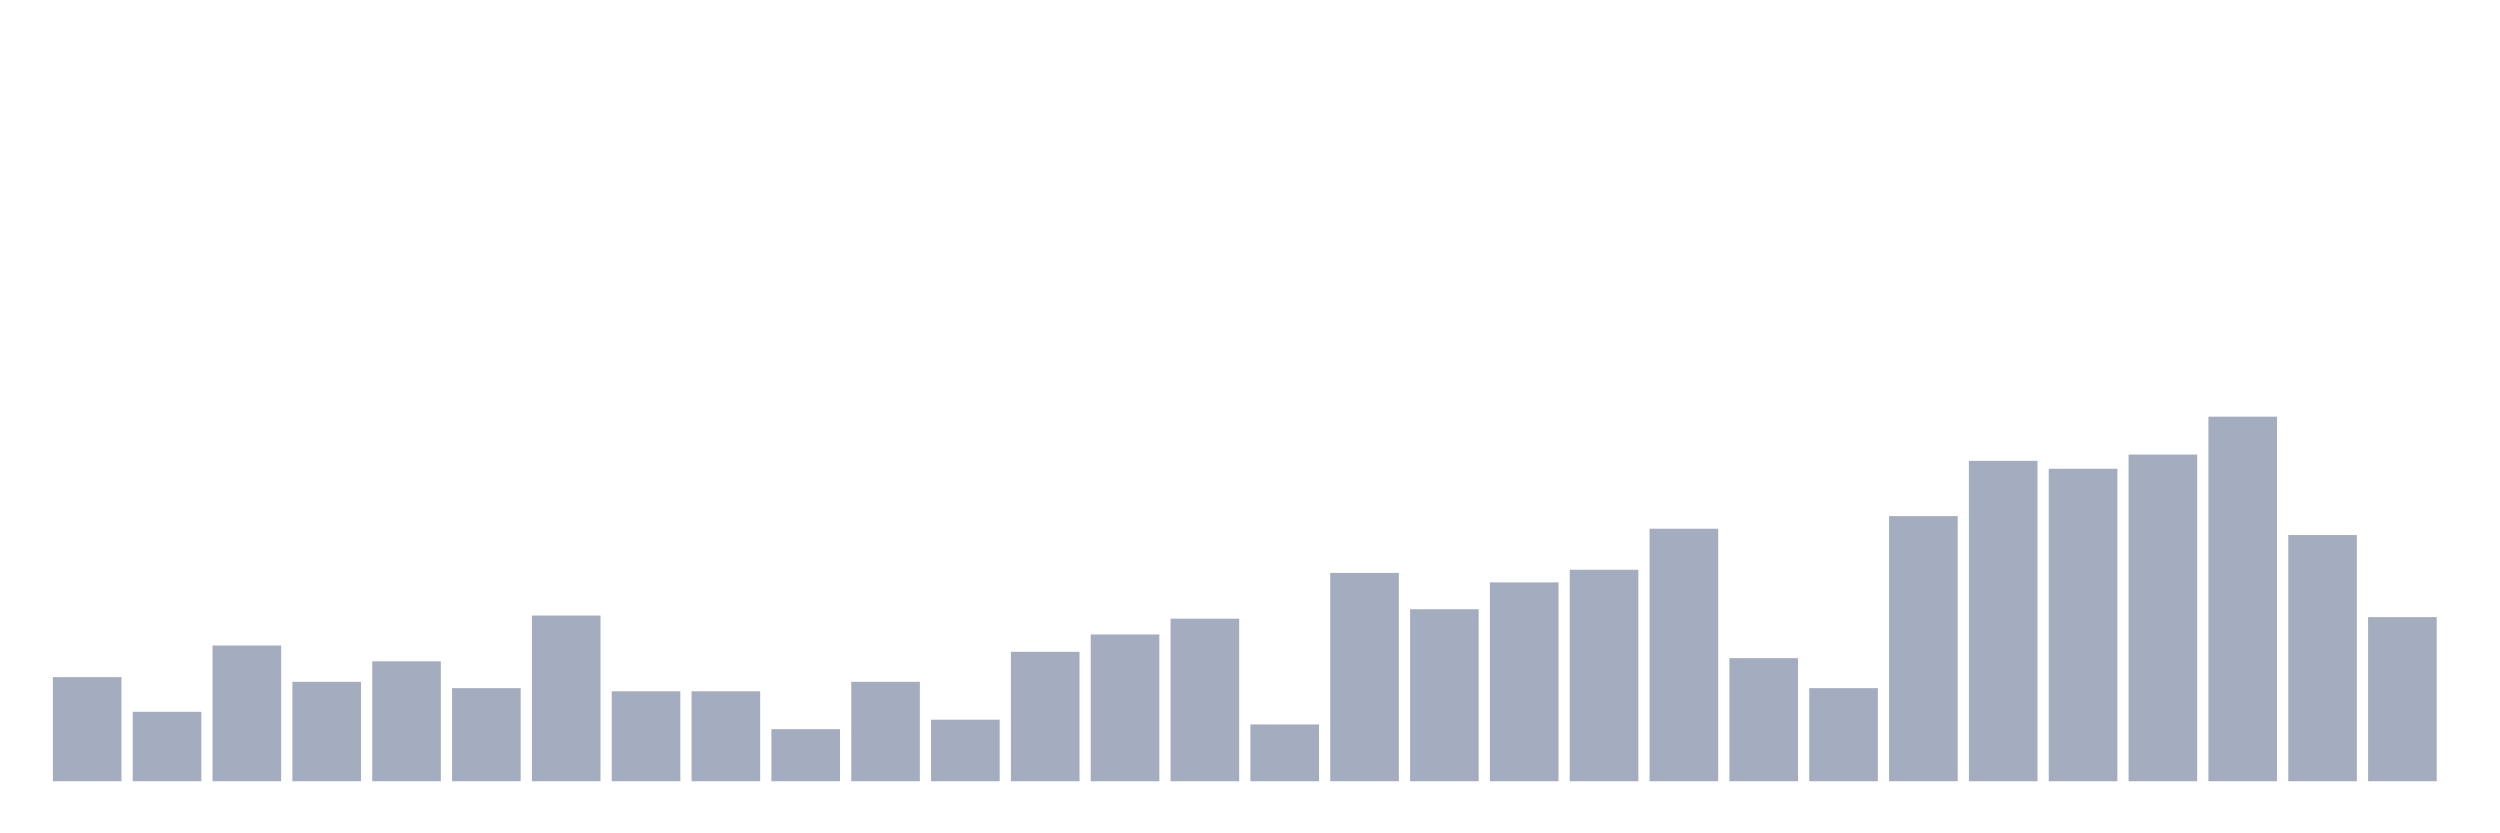 <svg xmlns="http://www.w3.org/2000/svg" viewBox="0 0 480 160"><g transform="translate(10,10)"><rect class="bar" x="0.153" width="13.175" y="120" height="20" fill="rgb(164,173,192)"></rect><rect class="bar" x="15.482" width="13.175" y="126.667" height="13.333" fill="rgb(164,173,192)"></rect><rect class="bar" x="30.81" width="13.175" y="113.939" height="26.061" fill="rgb(164,173,192)"></rect><rect class="bar" x="46.138" width="13.175" y="120.909" height="19.091" fill="rgb(164,173,192)"></rect><rect class="bar" x="61.466" width="13.175" y="116.97" height="23.03" fill="rgb(164,173,192)"></rect><rect class="bar" x="76.794" width="13.175" y="122.121" height="17.879" fill="rgb(164,173,192)"></rect><rect class="bar" x="92.123" width="13.175" y="108.182" height="31.818" fill="rgb(164,173,192)"></rect><rect class="bar" x="107.451" width="13.175" y="122.727" height="17.273" fill="rgb(164,173,192)"></rect><rect class="bar" x="122.779" width="13.175" y="122.727" height="17.273" fill="rgb(164,173,192)"></rect><rect class="bar" x="138.107" width="13.175" y="130" height="10" fill="rgb(164,173,192)"></rect><rect class="bar" x="153.436" width="13.175" y="120.909" height="19.091" fill="rgb(164,173,192)"></rect><rect class="bar" x="168.764" width="13.175" y="128.182" height="11.818" fill="rgb(164,173,192)"></rect><rect class="bar" x="184.092" width="13.175" y="115.152" height="24.848" fill="rgb(164,173,192)"></rect><rect class="bar" x="199.42" width="13.175" y="111.818" height="28.182" fill="rgb(164,173,192)"></rect><rect class="bar" x="214.748" width="13.175" y="108.788" height="31.212" fill="rgb(164,173,192)"></rect><rect class="bar" x="230.077" width="13.175" y="129.091" height="10.909" fill="rgb(164,173,192)"></rect><rect class="bar" x="245.405" width="13.175" y="100" height="40" fill="rgb(164,173,192)"></rect><rect class="bar" x="260.733" width="13.175" y="106.97" height="33.03" fill="rgb(164,173,192)"></rect><rect class="bar" x="276.061" width="13.175" y="101.818" height="38.182" fill="rgb(164,173,192)"></rect><rect class="bar" x="291.39" width="13.175" y="99.394" height="40.606" fill="rgb(164,173,192)"></rect><rect class="bar" x="306.718" width="13.175" y="91.515" height="48.485" fill="rgb(164,173,192)"></rect><rect class="bar" x="322.046" width="13.175" y="116.364" height="23.636" fill="rgb(164,173,192)"></rect><rect class="bar" x="337.374" width="13.175" y="122.121" height="17.879" fill="rgb(164,173,192)"></rect><rect class="bar" x="352.702" width="13.175" y="89.091" height="50.909" fill="rgb(164,173,192)"></rect><rect class="bar" x="368.031" width="13.175" y="78.485" height="61.515" fill="rgb(164,173,192)"></rect><rect class="bar" x="383.359" width="13.175" y="80" height="60" fill="rgb(164,173,192)"></rect><rect class="bar" x="398.687" width="13.175" y="77.273" height="62.727" fill="rgb(164,173,192)"></rect><rect class="bar" x="414.015" width="13.175" y="70" height="70" fill="rgb(164,173,192)"></rect><rect class="bar" x="429.344" width="13.175" y="92.727" height="47.273" fill="rgb(164,173,192)"></rect><rect class="bar" x="444.672" width="13.175" y="108.485" height="31.515" fill="rgb(164,173,192)"></rect></g></svg>